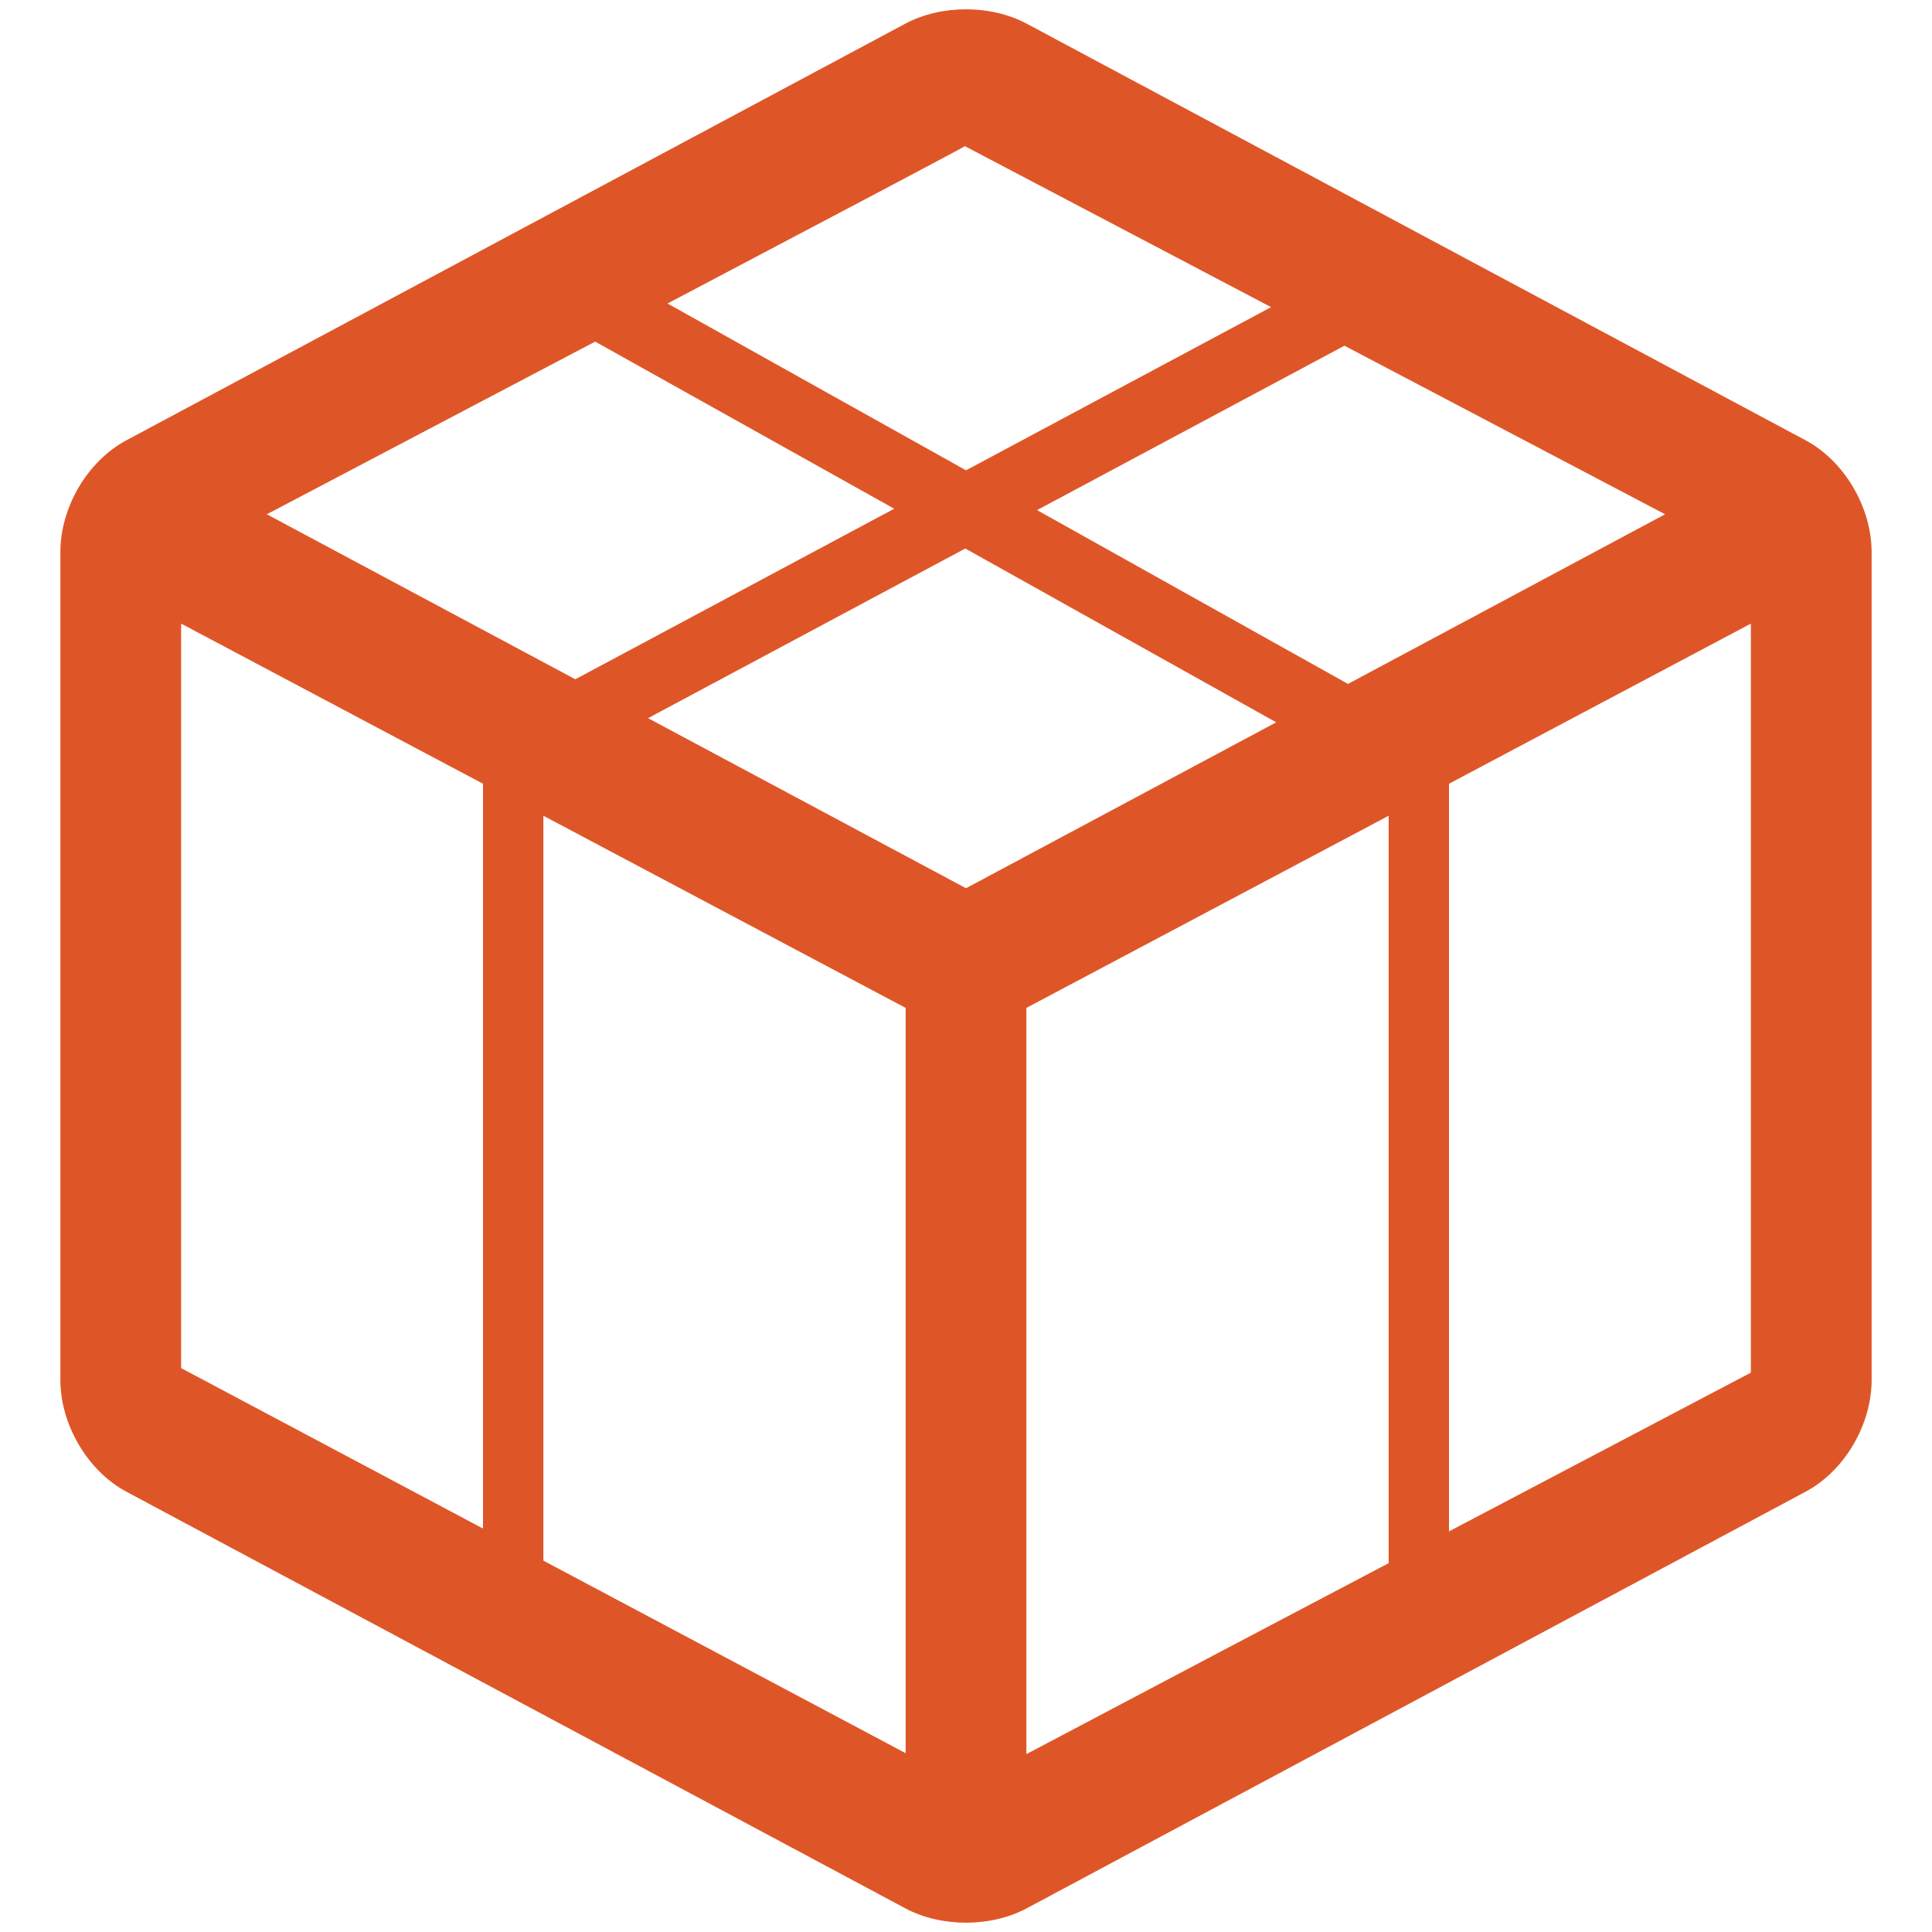 <?xml version="1.0" encoding="UTF-8"?>
<svg width="32px" height="32px" viewBox="0 0 32 32" version="1.1" xmlns="http://www.w3.org/2000/svg" xmlns:xlink="http://www.w3.org/1999/xlink">
    <!-- Generator: sketchtool 46.2 (44496) - http://www.bohemiancoding.com/sketch -->
    <title>2496595B-809A-4846-94DA-BAADDFECB6B9</title>
    <desc>Created with sketchtool.</desc>
    <defs></defs>
    <g id="Components" stroke="none" stroke-width="1" fill="none" fill-rule="evenodd">
        <g id="Favicon" transform="translate(-34, -8)">
            <g id="Package-small-Copy-8" transform="translate(35, 8)">
                <polygon id="Line" fill="#DE5628" fill-rule="nonzero" points="7 12.5 7 27.5 8 27.5 8 12.5"></polygon>
                <polygon id="Line-Copy" fill="#DE5628" fill-rule="nonzero" points="22 12.5 22 27.5 23 27.5 23 12.5"></polygon>
                <path d="M1.413,8.41 L14.73,1.287 L14.73,1.287 C14.899,1.197 15.101,1.197 15.27,1.287 L28.587,8.41 L28.587,8.41 C28.773,8.509 28.889,8.703 28.889,8.914 L28.889,23.086 L28.889,23.086 C28.889,23.297 28.773,23.491 28.587,23.59 L15.27,30.713 L15.27,30.713 C15.101,30.803 14.899,30.803 14.73,30.713 L1.413,23.59 L1.413,23.59 C1.227,23.491 1.111,23.297 1.111,23.086 L1.111,8.914 L1.111,8.914 C1.111,8.703 1.227,8.509 1.413,8.41 Z" id="Path-2"></path>
                <path d="M2,10.329 L2,22.66 L14,29.038 L14,16.694 L2,10.329 Z M3.42,8.518 L8.529,11.251 L13.811,8.426 L8.858,5.658 C6.827,6.727 4.749,7.82 3.42,8.518 Z M10.056,5.027 L15,7.79 L20.053,5.087 L14.982,2.421 C14.991,2.425 12.709,3.629 10.056,5.027 Z M21.268,5.726 L16.177,8.449 L21.327,11.328 L26.579,8.518 L21.268,5.726 Z M28,10.329 L16,16.694 L16,29.054 C19.025,27.452 28,22.735 28,22.735 L28,10.329 Z M0,9.145 C0,8.401 0.449,7.637 1.093,7.293 L13.993,0.393 C14.588,0.075 15.41,0.074 16.007,0.393 L28.907,7.293 C29.548,7.636 30,8.403 30,9.145 L30,22.855 C30,23.599 29.551,24.363 28.907,24.707 L16.007,31.607 C15.412,31.925 14.59,31.926 13.993,31.607 L1.093,24.707 C0.452,24.364 0,23.597 0,22.855 L0,9.145 Z M14.988,9.085 L9.734,11.895 L15,14.712 L20.138,11.964 L14.988,9.085 Z" id="Combined-Shape" fill="#DE5628" fill-rule="nonzero"></path>
            </g>
        </g>
    </g>
</svg>